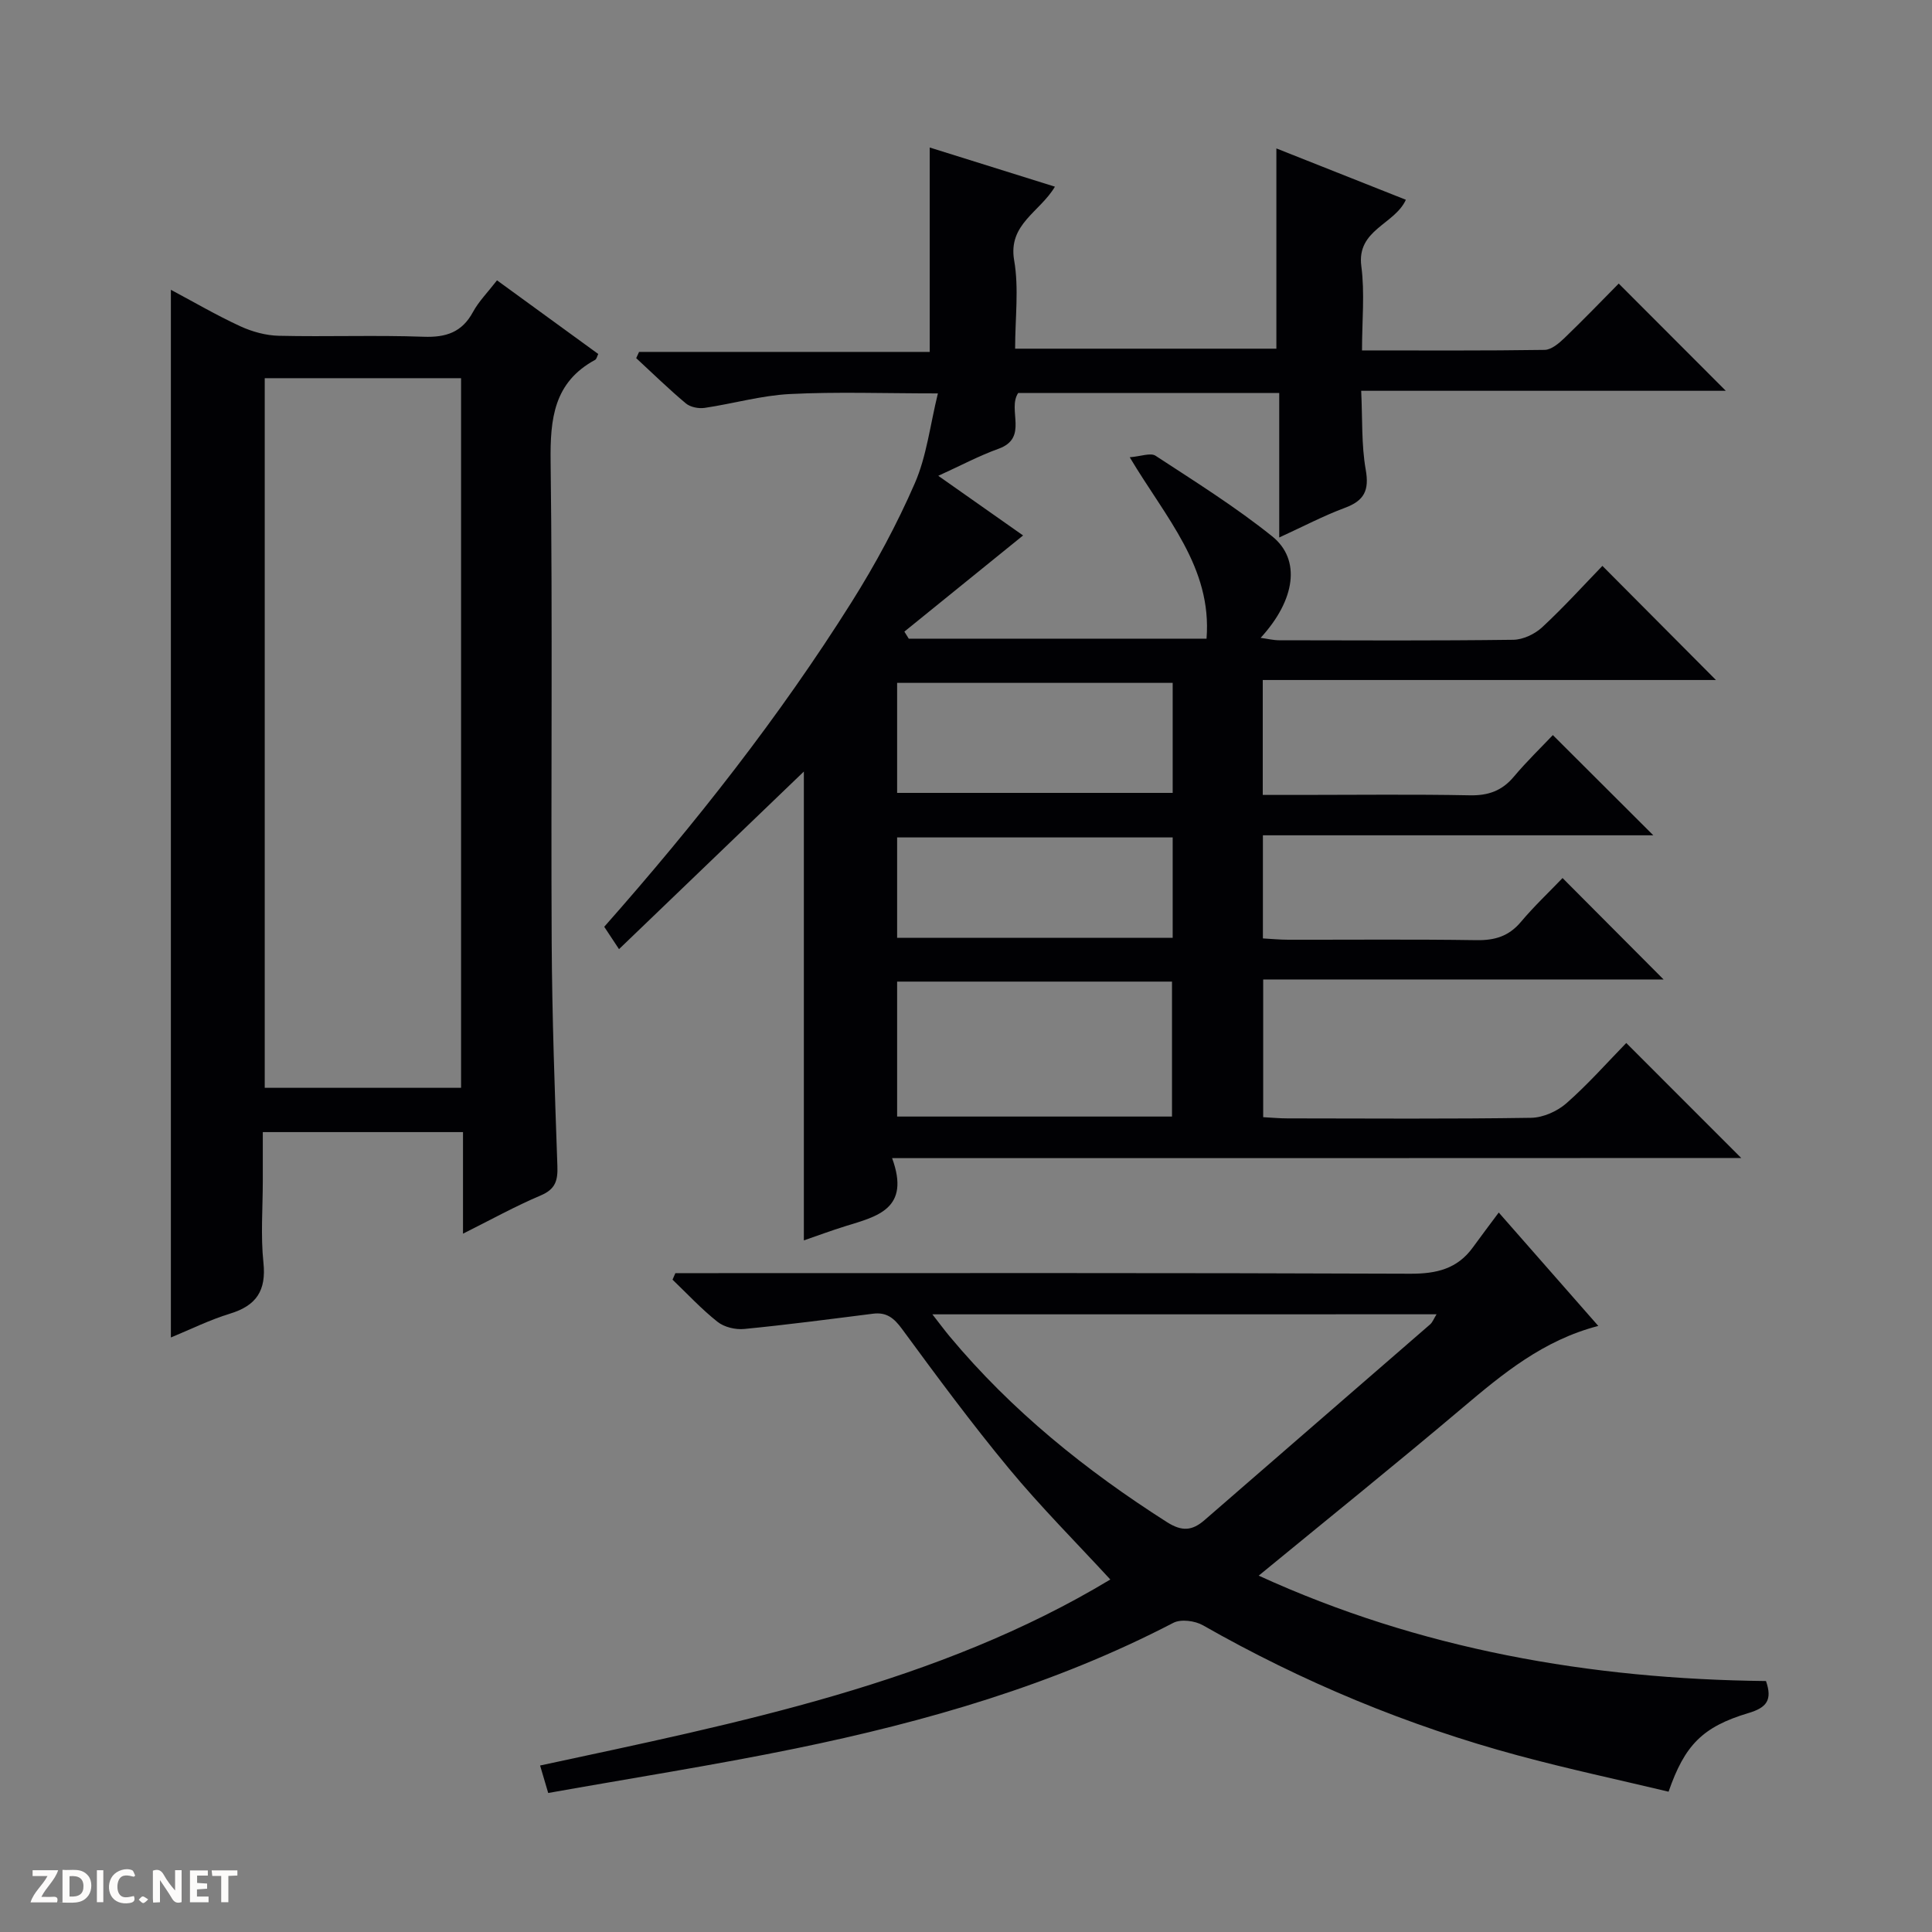 <svg enable-background="new 0 0 400 400" viewBox="0 0 400 400" xmlns="http://www.w3.org/2000/svg"><rect x="0" y="0" width="400" height="400" fill="#808080" stroke="none"/><g fill="#fcfbfa"><path d="m37.59 393.81c-.92.31-1.52.05-2-.78-.7-1.2-1.52-2.34-2.47-3.78v4.59c-.55.03-.95.05-1.41.07-.03-.37-.06-.64-.06-.91 0-1.91 0-3.81 0-5.7 1.13-.41 1.77-.03 2.29.91.62 1.11 1.38 2.14 2.31 3.19v-4.2h1.35v6.61z"/><path d="m12.94 393.88v-6.75c1.9.19 3.93-.54 5.37 1.29.8 1.01.78 2.88.03 3.97-1.37 1.97-3.4 1.51-6.4 1.49m2.45-1.22c2.04.12 2.92-.58 2.89-2.21-.03-1.51-.98-2.19-2.89-2z"/><path d="m11.81 393.87h-5.49c.68-2.18 2.47-3.48 3.51-5.45h-3.08v-1.21h5.29c-.71 2.13-2.44 3.48-3.47 5.51.86 0 1.63.04 2.39-.01.79-.05 1.14.21.85 1.16"/><path d="m39.33 393.86v-6.61h3.7v1.07h-2.22v1.52c.68.04 1.34.09 2.07.13v1.07c-.72.05-1.38.09-2.1.14v1.48h2.4v1.19h-3.85z"/><path d="m27.71 388.56c-1.15-.3-2.46-.61-3.1.64-.37.73-.41 1.93-.06 2.67.63 1.35 1.99.93 3.17.68.35.94-.01 1.32-.93 1.46-1.62.25-3.05-.27-3.76-1.48-.73-1.24-.6-3.03.31-4.17.88-1.11 2.71-1.7 4-1.16.32.13.44.74.65 1.12-.1.08-.19.16-.28.24"/><path d="m49.15 387.24v1.07c-.59.02-1.17.05-1.87.08v5.44h-1.48v-5.44h-1.85c-.05-.4-.08-.73-.13-1.15z"/><path d="m20.06 387.21h1.33v6.62h-1.33z"/><path d="m30.68 393.25c-.39.38-.8.79-1.05.76-.32-.05-.6-.45-.9-.7.26-.24.51-.64.8-.67.29-.04.62.3 1.15.61"/></g><path d="m184.7 239.78c3.86 10.52-3.12 12.06-9.62 14.07-2.97.92-5.89 2.01-8.65 2.96 0-32.72 0-65.13 0-97.07-12.41 11.93-25.16 24.17-38.27 36.77-1.47-2.22-2.25-3.41-3.06-4.63 18.83-21.31 36.22-43.39 51.22-67.23 4.94-7.85 9.39-16.11 13.09-24.61 2.44-5.61 3.15-11.98 4.77-18.59-11.15 0-20.92-.36-30.64.13-5.92.3-11.76 2-17.66 2.87-1.24.18-2.95-.15-3.88-.93-3.55-2.97-6.87-6.22-10.28-9.37.2-.43.4-.86.59-1.29h60.18c0-14.36 0-28.05 0-42.32 8.53 2.67 16.97 5.31 25.92 8.11-3.12 5.28-9.74 7.75-8.44 15.25 1.01 5.8.2 11.92.2 18.29h54.09c0-13.75 0-27.29 0-41.46 8.94 3.54 17.81 7.06 26.81 10.63-2.34 5.15-10.23 6.18-9.22 13.77.73 5.53.14 11.24.14 17.42 12.9 0 25.35.08 37.81-.11 1.39-.02 2.95-1.35 4.09-2.44 3.94-3.79 7.73-7.73 11.25-11.29 7.55 7.56 14.77 14.8 22.17 22.2-24.79 0-49.81 0-75.49 0 .28 5.84.03 11.19.94 16.34.76 4.3-.32 6.41-4.31 7.89-4.46 1.66-8.7 3.9-13.6 6.14 0-10.32 0-19.93 0-29.91-18.25 0-36.13 0-54.05 0-2.3 3.48 2.22 9.28-4.06 11.54-4.03 1.45-7.84 3.49-12.48 5.6 6.41 4.51 12.21 8.6 17.56 12.35-8.18 6.62-16.38 13.26-24.58 19.91.3.49.61.97.91 1.46h61.65c1.17-14.8-8.43-25-15.9-37.56 2.3-.18 4.31-.99 5.35-.31 8.18 5.35 16.52 10.57 24.13 16.67 6.02 4.83 4.83 13.17-2.38 21.03 1.52.21 2.68.5 3.83.5 16.16.03 32.33.11 48.49-.1 2.03-.03 4.46-1.19 5.98-2.6 4.51-4.19 8.65-8.76 12.46-12.7 8.14 8.18 15.95 16.03 23.51 23.63-30.37 0-61.97 0-93.83 0v23.79h7.87c11.66 0 23.33-.15 34.99.08 3.83.08 6.67-.93 9.13-3.86 2.67-3.18 5.68-6.08 8.07-8.61 7.21 7.19 14.04 14.01 20.8 20.75-26.41 0-53.46 0-80.83 0v21.35c1.7.09 3.46.27 5.22.27 13 .02 26-.11 38.99.09 3.78.06 6.68-.79 9.18-3.75 2.77-3.29 5.92-6.26 8.65-9.11 7.23 7.26 13.98 14.04 20.92 21-27.44 0-54.99 0-82.9 0v28.51c1.74.09 3.36.25 4.98.25 16.83.02 33.66.14 50.49-.12 2.49-.04 5.42-1.35 7.32-3.02 4.48-3.94 8.46-8.45 12.38-12.47 8.11 8.11 15.84 15.84 23.8 23.81-58.06.03-116.24.03-175.8.03zm1.04-36.55v27.94h56.91c0-9.52 0-18.62 0-27.94-19.04 0-37.81 0-56.91 0zm57.05-61.85c-19.29 0-38.15 0-57.05 0v22.78h57.05c0-7.73 0-15.04 0-22.78zm0 32c-19.29 0-38.14 0-57.05 0v20.78h57.05c0-7.06 0-13.7 0-20.78z" fill="#010104"/><path d="m95.86 255.42c0-7.44 0-14.05 0-21.03-13.75 0-27.15 0-41.45 0v10.04c0 5.66-.46 11.37.13 16.98.61 5.78-1.44 8.89-6.9 10.56-4.23 1.29-8.25 3.29-12.26 4.94 0-72.35 0-144.38 0-216.91 4.73 2.52 9.42 5.26 14.33 7.53 2.47 1.14 5.32 1.93 8.02 1.99 9.99.23 19.99-.16 29.97.2 4.67.17 7.96-.93 10.24-5.15 1.17-2.16 2.98-3.97 4.96-6.53 7.02 5.11 13.93 10.14 20.96 15.25-.24.47-.33 1.04-.65 1.22-8.55 4.64-9.32 12.18-9.21 21.03.42 33.14.05 66.29.22 99.43.08 15.47.64 30.94 1.18 46.4.11 3.01-.37 4.82-3.42 6.12-5.29 2.24-10.35 5.04-16.12 7.93zm-.4-30.2c0-49.21 0-98.06 0-146.92-13.77 0-27.17 0-40.65 0v146.92z" fill="#010104"/><path d="m365.63 348.04c1.37 3.95.12 5.51-3.63 6.63-9.53 2.85-13.2 6.65-16.54 16.28-10.3-2.46-20.79-4.7-31.13-7.49-22.9-6.18-44.64-15.21-65.27-26.96-1.65-.94-4.56-1.33-6.13-.51-24.72 12.85-51.19 20.47-78.28 26.03-16.89 3.46-33.94 6.13-51.15 9.2-.62-2.09-1.12-3.79-1.68-5.69 41.22-8.86 82.41-17.02 118.06-38.51-7.14-7.75-14.42-15.04-20.96-22.94-7.74-9.34-14.96-19.12-22.15-28.91-1.67-2.28-3.21-3.54-6.03-3.18-8.88 1.12-17.75 2.29-26.65 3.16-1.81.18-4.13-.37-5.52-1.47-3.33-2.63-6.25-5.79-9.33-8.74.2-.45.39-.9.59-1.35h5.68c48.83 0 97.65-.08 146.48.12 5.42.02 9.73-1 12.96-5.46 1.65-2.28 3.36-4.53 5.35-7.21 7.57 8.62 13.89 15.83 20.61 23.48-11.38 2.95-19.74 9.87-28.12 16.95-13.82 11.68-27.92 23.03-42.19 34.75 33.32 15.25 68.64 21.43 105.03 21.82zm-172.59-75.92c1.62 2.07 2.58 3.38 3.62 4.62 12.8 15.34 28.13 27.69 44.93 38.39 3.13 1.99 5.24 1.82 7.82-.43 15.54-13.52 31.13-26.98 46.67-40.49.52-.45.78-1.2 1.34-2.1-34.78.01-69.05.01-104.38.01z" fill="#010104"/></svg>